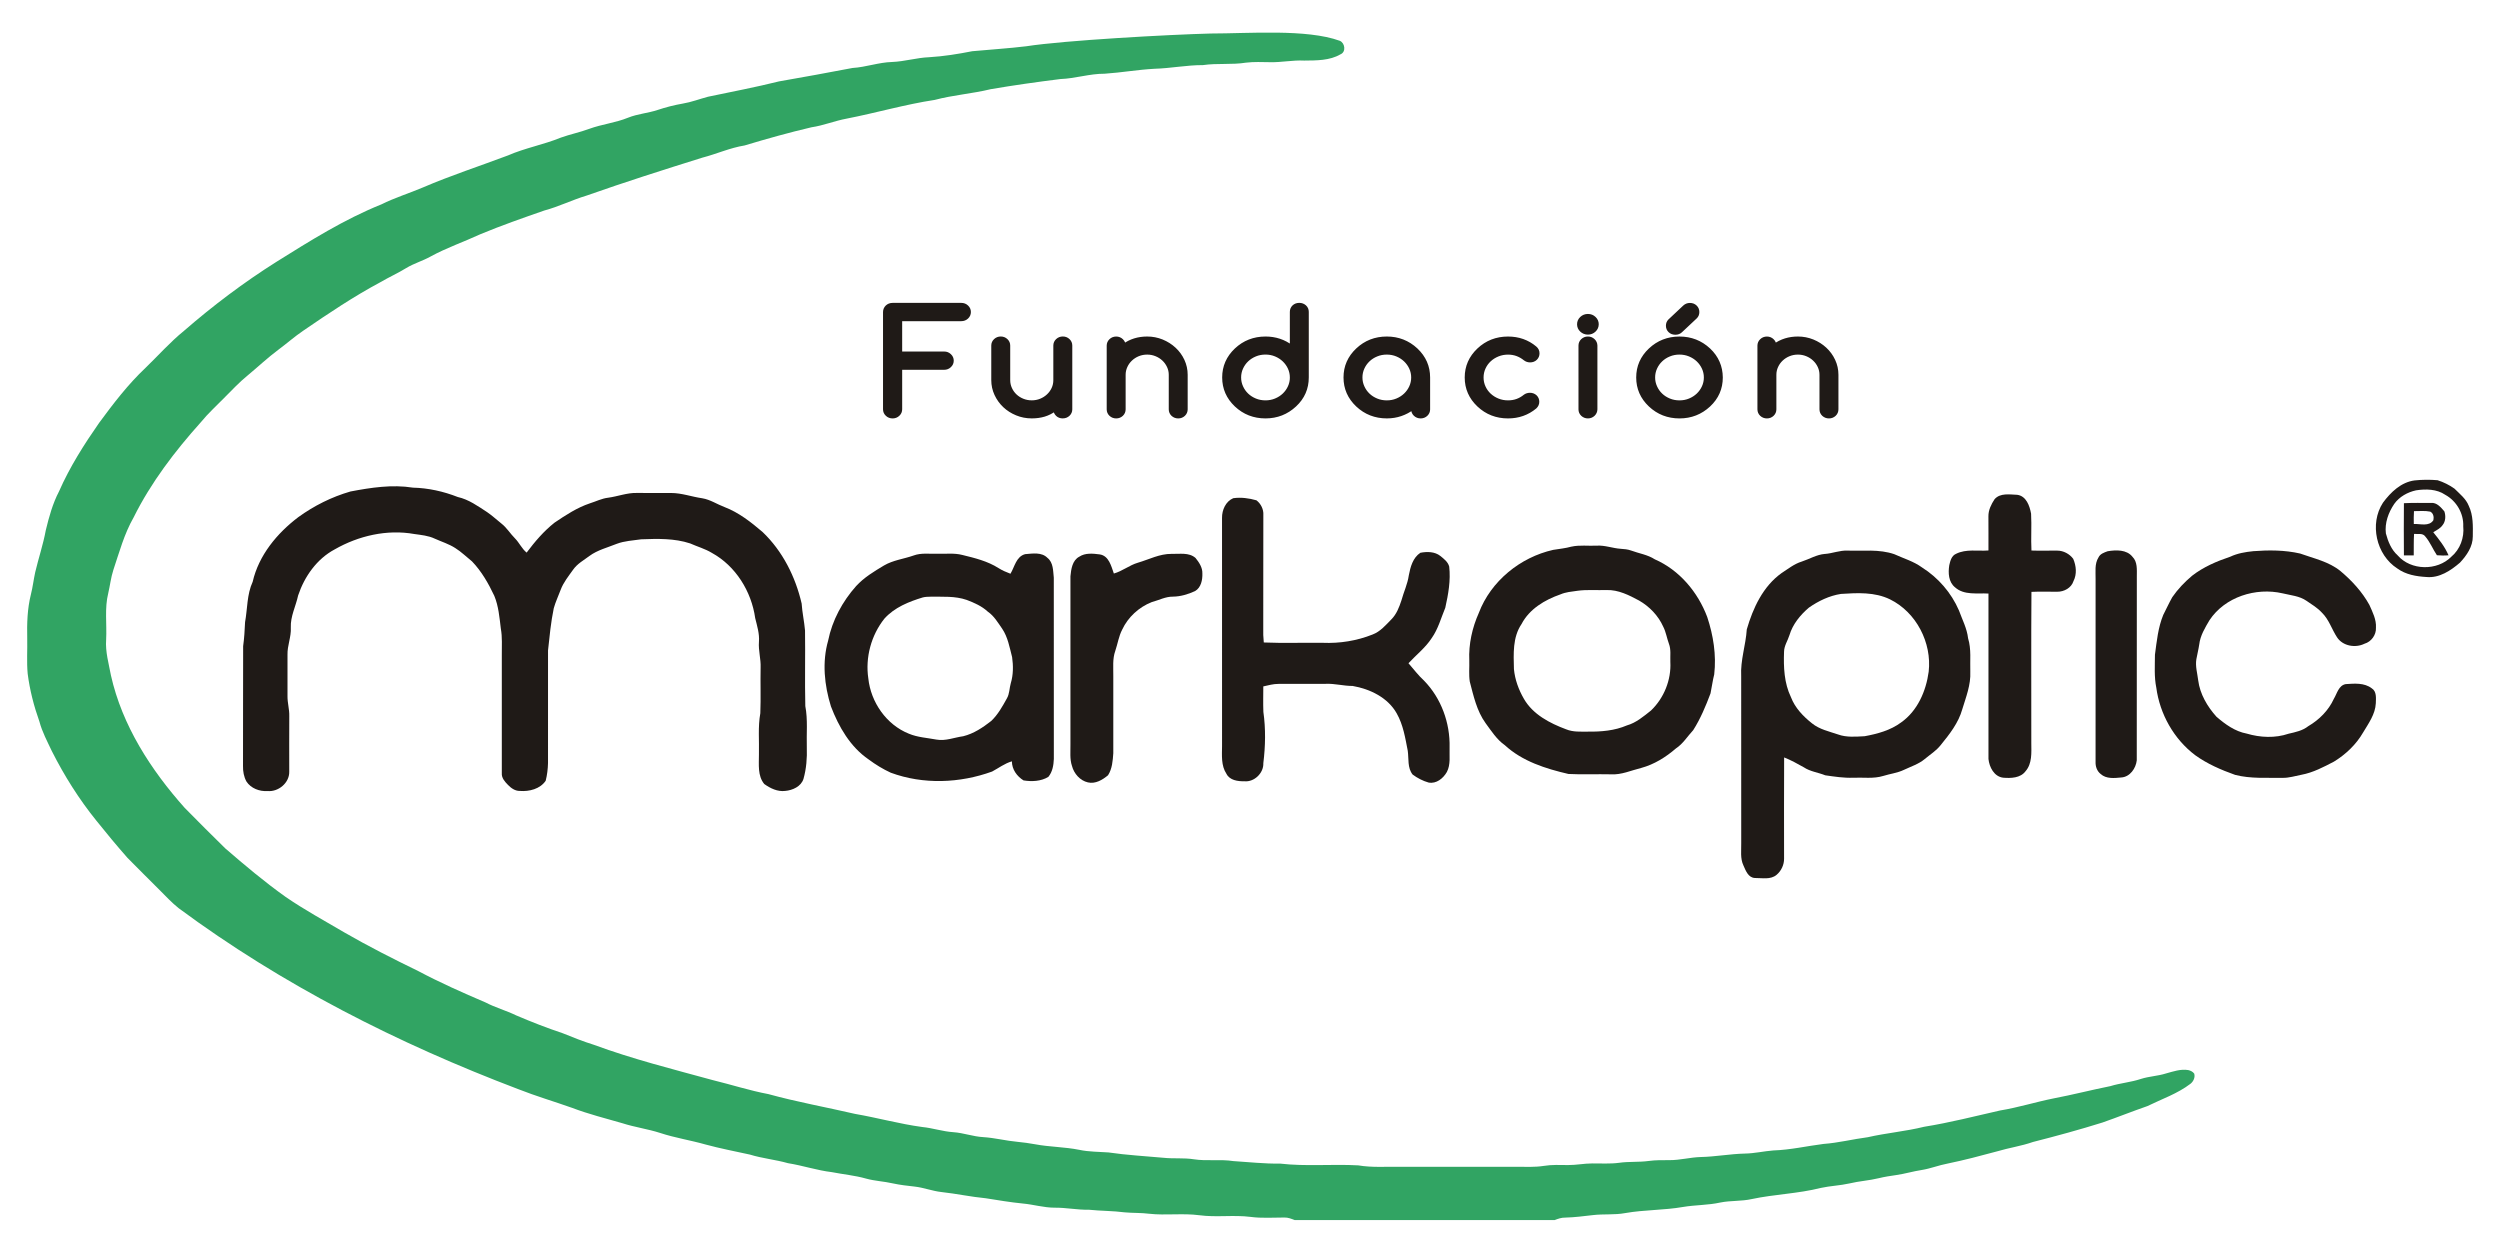<svg xmlns="http://www.w3.org/2000/svg" width="279.4mm" height="140mm" viewBox="0 0 279.4 140" shape-rendering="geometricPrecision" text-rendering="geometricPrecision" image-rendering="optimizeQuality" fill-rule="evenodd" clip-rule="evenodd"><defs><style><![CDATA[
    .str0 {stroke:#1F1A17;stroke-width:0.382;stroke-linecap:round;stroke-linejoin:round}
    .fil1 {fill:#1F1A17}
    .fil0 {fill:#31A463}
    .fil2 {fill:#1F1A17;fill-rule:nonzero}
   ]]></style></defs><g id="Capa_x0020_1"><path class="fil0" d="M135.305 3.746c4.255 0 10.727-.534 14.434.814.584.254.717 1.247.074 1.51-1.213.71-2.69.685-4.053.7-1.28-.066-2.546.213-3.826.18-.894-.01-1.79-.056-2.68.052-1.595.255-3.214.04-4.81.274-1.817-.008-3.605.36-5.42.41-1.867.1-3.713.43-5.576.553-1.667-.01-3.27.536-4.932.595-2.604.324-5.204.69-7.79 1.132-2.07.507-4.207.652-6.265 1.2-3.317.502-6.542 1.45-9.83 2.09-1.335.245-2.6.774-3.946.97-2.51.588-4.997 1.286-7.466 2.03-1.628.262-3.132.95-4.72 1.362-4.332 1.354-8.658 2.73-12.94 4.24-1.604.482-3.11 1.236-4.73 1.67-2.39.833-4.778 1.666-7.115 2.637-1.858.86-3.805 1.524-5.604 2.51-.876.49-1.853.76-2.71 1.284-.924.57-1.92 1.013-2.855 1.563-3.005 1.606-5.84 3.508-8.647 5.433-.97.652-1.843 1.436-2.783 2.128-1.21.9-2.305 1.94-3.465 2.9-.936.76-1.752 1.652-2.608 2.5-.864.89-1.793 1.72-2.577 2.686-2.908 3.245-5.587 6.742-7.53 10.658-1.05 1.835-1.6 3.888-2.267 5.877-.274.84-.366 1.722-.567 2.58-.428 1.7-.146 3.467-.237 5.2-.1 1.36.29 2.675.536 3.998 1.255 5.608 4.462 10.565 8.247 14.81 1.505 1.52 3.007 3.043 4.54 4.533 2.176 1.883 4.382 3.738 6.726 5.407 2.1 1.447 4.347 2.665 6.542 3.96 2.7 1.56 5.483 2.968 8.286 4.333 2.442 1.296 4.97 2.42 7.51 3.503 1.102.578 2.31.906 3.427 1.448 1.71.73 3.44 1.41 5.207 1.997 1.153.467 2.307.928 3.496 1.298 4.327 1.595 8.803 2.717 13.247 3.935 2.088.508 4.138 1.175 6.253 1.573 3.194.88 6.46 1.463 9.687 2.212 2.506.432 4.965 1.12 7.49 1.462 1.175.114 2.305.505 3.488.58 1.136.075 2.215.495 3.353.553 1.288.08 2.544.413 3.83.527.652.06 1.303.155 1.95.27 1.634.31 3.31.293 4.942.623 1.07.23 2.168.21 3.255.29 2.047.303 4.116.41 6.175.6 1.12.12 2.25-.012 3.365.165 1.466.23 2.96-.025 4.428.204 1.74.107 3.47.308 5.215.28 2.902.337 5.832.036 8.742.198 1.534.26 3.093.134 4.64.158 4.356 0 8.713.003 13.07 0 1.008.002 2.025.058 3.027-.1.896-.148 1.806-.1 2.713-.093.905.007 1.798-.182 2.705-.182.994-.012 1.995.065 2.988-.07 1.1-.158 2.216-.055 3.316-.205.764-.105 1.537-.092 2.308-.092 1.177.01 2.323-.315 3.497-.348 1.655-.035 3.29-.348 4.945-.387 1.074-.015 2.123-.27 3.19-.35 1.885-.06 3.73-.49 5.594-.726 1.665-.12 3.288-.537 4.94-.75 2.09-.477 4.233-.654 6.314-1.17 2.858-.458 5.665-1.18 8.488-1.82 2.018-.33 3.973-.95 5.977-1.35 2.125-.404 4.22-.946 6.337-1.37 1.126-.346 2.31-.432 3.43-.81.91-.29 1.876-.317 2.788-.607.805-.22 1.637-.52 2.485-.38.255.055.513.175.673.395.13.41-.086.875-.413 1.134-1.45 1.11-3.196 1.7-4.82 2.498-1.682.585-3.338 1.245-5.018 1.835-2.566.803-5.16 1.51-7.767 2.174-1.31.46-2.69.652-4.015 1.05-1.83.496-3.664.98-5.52 1.362-.985.183-1.917.563-2.904.72-.954.144-1.877.426-2.828.563-.662.097-1.325.193-1.972.354-1.08.265-2.195.324-3.274.585-1.058.24-2.15.27-3.208.503-2.535.643-5.17.702-7.724 1.246-1.154.258-2.348.15-3.502.384-1.37.305-2.785.263-4.167.497-2.136.373-4.32.306-6.457.683-1.192.224-2.41.082-3.61.226-1.034.118-2.067.255-3.106.28-.41-.008-.797.13-1.17.275h-29.056c-.373-.142-.75-.3-1.154-.284-1.257-.003-2.52.098-3.772-.07-1.903-.242-3.83.07-5.73-.186-1.86-.247-3.743.04-5.605-.166-.907-.116-1.82-.072-2.73-.156-1.33-.174-2.673-.153-4.006-.292-1.288.026-2.554-.244-3.84-.23-1.2 0-2.358-.358-3.547-.465-1.386-.134-2.76-.37-4.136-.587-1.66-.156-3.293-.515-4.95-.695-1.024-.11-1.99-.5-3.013-.612-.806-.092-1.615-.177-2.407-.352-.996-.23-2.026-.266-3.012-.54-1.25-.356-2.55-.47-3.82-.72-1.663-.197-3.254-.74-4.905-1.002-1.4-.4-2.86-.53-4.253-.96-1.658-.366-3.326-.682-4.963-1.128-1.683-.48-3.422-.743-5.083-1.294-1.384-.446-2.835-.638-4.218-1.086-1.873-.542-3.77-1.015-5.596-1.71-2.01-.714-4.06-1.315-6.045-2.1-13.43-5.096-26.38-11.658-37.945-20.223-.77-.61-1.433-1.34-2.13-2.028-1.188-1.203-2.404-2.378-3.582-3.59-1.194-1.357-2.35-2.745-3.478-4.158-1.942-2.402-3.594-5.027-4.984-7.784-.503-1.073-1.074-2.125-1.38-3.277-.62-1.74-1.085-3.54-1.318-5.373-.12-1.318-.02-2.643-.05-3.963-.036-1.637.01-3.29.41-4.887.208-.814.3-1.65.48-2.47.37-1.577.893-3.115 1.186-4.71.36-1.49.77-2.982 1.482-4.347 1.194-2.717 2.79-5.23 4.484-7.66 1.586-2.153 3.22-4.29 5.172-6.132 1.432-1.382 2.755-2.885 4.305-4.143 3.242-2.82 6.683-5.41 10.316-7.703 3.785-2.366 7.59-4.758 11.745-6.43 1.503-.75 3.112-1.24 4.654-1.897 3.106-1.336 6.328-2.38 9.49-3.573 1.914-.836 3.99-1.204 5.918-1.994 1.04-.375 2.13-.59 3.164-.977 1.418-.52 2.942-.675 4.343-1.247 1.067-.433 2.232-.504 3.32-.87.91-.303 1.84-.542 2.782-.705.968-.16 1.886-.517 2.83-.767 2.65-.56 5.31-1.057 7.936-1.715 2.744-.473 5.48-.982 8.216-1.5 1.495-.09 2.922-.628 4.422-.67 1.4-.052 2.75-.48 4.15-.533 1.618-.098 3.22-.356 4.81-.67 2.014-.19 4.035-.31 6.043-.554 4.21-.66 16.118-1.312 20.605-1.424z"/><g id="__x0023_131516ff"><path id="_179250136" class="fil1" d="M269.87 53.69c.846-.087 1.71-.095 2.56-.02.664.215 1.313.534 1.884.942.583.586 1.28 1.122 1.594 1.917.51 1.062.468 2.274.452 3.424.007 1.134-.688 2.128-1.43 2.924-1.03.89-2.31 1.743-3.734 1.61-1.144-.064-2.325-.264-3.272-.955-2.364-1.513-3.138-4.996-1.605-7.348.87-1.178 2.03-2.302 3.55-2.495m.148 1.11c-.948.208-1.87.714-2.438 1.52-.648.952-1.078 2.135-.933 3.296.24.903.606 1.818 1.32 2.457 1.473 1.704 4.417 1.745 5.99.15.983-.818 1.465-2.135 1.336-3.4.063-1.436-.756-2.836-2.01-3.524-.952-.65-2.168-.664-3.265-.5z"/><path id="_179250064" class="fil1" d="M39.153 54.932c2.296-.437 4.668-.806 7.002-.432 1.713.04 3.412.42 5.006 1.046 1.225.274 2.25 1.02 3.28 1.69.567.385 1.065.855 1.6 1.278.595.462.98 1.125 1.51 1.652.486.49.765 1.154 1.305 1.594.916-1.222 1.916-2.398 3.12-3.348 1.242-.84 2.514-1.676 3.946-2.157.683-.212 1.33-.548 2.047-.63 1.073-.142 2.104-.56 3.198-.532 1.276.013 2.553 0 3.83.005 1.19-.002 2.32.424 3.487.59.89.146 1.648.667 2.482.98 1.6.61 2.963 1.685 4.252 2.783 2.243 2.133 3.684 5.01 4.374 8 .067 1.013.29 2.006.378 3.013.04 2.815-.035 5.635.032 8.45.293 1.525.118 3.082.167 4.625.04 1.178-.05 2.368-.37 3.506-.27.86-1.214 1.276-2.05 1.35-.85.106-1.665-.294-2.336-.774-.756-.917-.59-2.18-.594-3.285.042-1.543-.12-3.097.155-4.626.068-1.698-.002-3.4.033-5.098.04-.966-.262-1.906-.187-2.872.075-.914-.208-1.79-.42-2.662-.418-2.976-2.18-5.83-4.85-7.29-.758-.46-1.62-.695-2.425-1.056-1.76-.578-3.64-.526-5.468-.457-.913.137-1.855.172-2.727.504-1.033.42-2.145.687-3.057 1.358-.63.472-1.353.866-1.814 1.524-.516.727-1.093 1.43-1.407 2.278-.252.683-.57 1.342-.764 2.046-.322 1.553-.47 3.132-.64 4.707-.01 4.2 0 8.403-.002 12.603-.017.66-.098 1.324-.26 1.965-.625.92-1.837 1.22-2.893 1.136-.523.01-.97-.31-1.317-.67-.348-.356-.733-.777-.693-1.314.003-4.412.003-8.823 0-13.235-.008-.977.067-1.963-.11-2.93-.152-1.233-.25-2.497-.73-3.656-.652-1.384-1.422-2.735-2.488-3.846-.626-.5-1.195-1.07-1.877-1.494-.71-.457-1.526-.704-2.29-1.05-.715-.34-1.51-.407-2.282-.517-3.05-.546-6.237.192-8.904 1.72-1.995 1.065-3.376 3.032-4.082 5.145-.258 1.202-.872 2.34-.818 3.596.06 1.03-.4 2-.37 3.03.01 1.543.007 3.086 0 4.63-.01.75.22 1.476.198 2.227-.014 2.075-.003 4.15-.003 6.224.022 1.245-1.223 2.273-2.434 2.152-.888.065-1.856-.303-2.35-1.065-.29-.525-.395-1.132-.384-1.727.022-4.466-.01-8.932.016-13.398.123-.89.174-1.787.215-2.686.273-1.507.2-3.093.85-4.51.68-2.96 2.72-5.42 5.095-7.22 1.765-1.277 3.732-2.264 5.825-2.868z"/><path id="_179249992" class="fil1" d="M222.91 55.796c.622-.725 1.69-.53 2.538-.497 1.012.137 1.387 1.242 1.546 2.11.077 1.37-.03 2.747.042 4.118.962.04 1.927-.01 2.89.01.686 0 1.365.367 1.775.914.34.784.43 1.722.028 2.503-.237.75-1.047 1.185-1.8 1.177-.965.015-1.93-.035-2.894.016-.043 5.636-.008 11.274-.016 16.912.008 1.06.105 2.274-.645 3.133-.573.77-1.64.794-2.508.722-1.007-.126-1.544-1.187-1.635-2.096-.003-6.16 0-12.322 0-18.482-1.248-.078-2.725.218-3.738-.7-.73-.586-.78-1.618-.642-2.472.11-.484.253-1.06.763-1.273 1.123-.563 2.412-.278 3.615-.372.015-1.27-.01-2.54-.004-3.81-.013-.695.312-1.347.685-1.914z"/><path id="_179249920" class="fil1" d="M136.574 57.87c-.01-.874.41-1.832 1.25-2.19.865-.125 1.758-.004 2.594.234.493.37.815 1.012.773 1.637-.018 4.2.003 8.4-.01 12.598-.017.55 0 1.104.06 1.654 2.194.092 4.395.01 6.593.038 1.887.08 3.802-.223 5.558-.926.873-.325 1.48-1.057 2.115-1.702.57-.574.865-1.35 1.114-2.104.257-.944.69-1.838.828-2.815.177-.93.452-1.967 1.294-2.517.744-.142 1.6-.138 2.227.353.397.322.86.67.993 1.192.177 1.545-.102 3.097-.438 4.6-.475 1.142-.795 2.367-1.517 3.39-.7 1.08-1.73 1.873-2.597 2.81.57.654 1.09 1.352 1.734 1.94 1.922 1.966 2.93 4.738 2.86 7.476-.036.915.14 1.895-.304 2.74-.403.708-1.173 1.343-2.037 1.18-.642-.18-1.25-.498-1.787-.893-.6-.748-.42-1.768-.546-2.654-.278-1.424-.505-2.9-1.234-4.182-.99-1.772-2.995-2.733-4.927-3.068-1.016.008-2.003-.285-3.018-.236-1.758.02-3.514-.003-5.27.007-.58-.004-1.136.16-1.695.28 0 .95-.03 1.9.008 2.85.27 1.896.23 3.833-.005 5.73.048 1.104-1.02 2.137-2.12 2.022-.728.015-1.637-.105-2.002-.832-.61-.92-.5-2.056-.492-3.103 0-8.502.003-17.004-.002-25.506z"/><path id="_179249848" class="fil1" d="M268.662 56.237c1.007-.05 2.016-.027 3.025-.03.654-.067 1.116.502 1.498.95.166.497.142 1.122-.208 1.54-.254.366-.673.556-1.035.787.646.804 1.296 1.618 1.704 2.576-.433.04-.867.027-1.296-.006-.462-.687-.763-1.478-1.308-2.106-.287-.4-.832-.223-1.247-.28-.05.8-.022 1.6-.036 2.402-.37.01-.735.01-1.098 0-.016-1.943-.016-3.888 0-5.833m1.125.888c-.028.477-.036.955-.02 1.433.725-.027 1.718.317 2.19-.424.076-.354 0-.782-.354-.955-.598-.123-1.213-.048-1.816-.055z"/><path id="_179249776" class="fil1" d="M175.626 61.093c.92-.203 1.875-.066 2.81-.11.92-.064 1.795.294 2.707.352.384.025.773.057 1.14.19.887.33 1.848.462 2.656.984 2.754 1.204 4.82 3.67 5.862 6.452.68 2.056 1.03 4.244.78 6.407-.18.7-.265 1.42-.414 2.125-.532 1.416-1.12 2.826-1.932 4.106-.642.688-1.136 1.522-1.935 2.046-1.13.977-2.424 1.784-3.877 2.18-1.122.272-2.212.788-3.39.713-1.584-.038-3.168.045-4.748-.04-2.54-.59-5.147-1.41-7.104-3.214-.91-.634-1.504-1.588-2.152-2.463-.99-1.37-1.347-3.046-1.768-4.646-.12-.782-.03-1.576-.054-2.364-.082-1.818.323-3.65 1.063-5.307 1.346-3.558 4.63-6.22 8.31-7.05.683-.113 1.377-.176 2.046-.364m.638 4.94c-.635.09-1.28.142-1.872.398-1.743.606-3.47 1.633-4.348 3.32-1.004 1.472-.89 3.333-.848 5.03.112 1.17.525 2.307 1.116 3.323 1 1.743 2.888 2.725 4.71 3.403.78.326 1.632.26 2.458.263 1.47.018 2.977-.108 4.342-.696 1.037-.295 1.863-1.008 2.692-1.664 1.453-1.39 2.276-3.426 2.163-5.436-.027-.674.09-1.378-.158-2.022-.234-.632-.328-1.31-.637-1.91-.553-1.234-1.53-2.247-2.692-2.918-1.125-.603-2.323-1.218-3.635-1.177-1.098.036-2.203-.068-3.29.085z"/><path id="_179249704" class="fil1" d="M203.945 61.91c.856-.06 1.67-.417 2.54-.374 1.74.055 3.54-.18 5.22.4 1.04.478 2.164.798 3.1 1.482 1.81 1.143 3.27 2.83 4.123 4.795.373 1.032.9 2.017 1.026 3.125.375 1.22.204 2.498.247 3.752.067 1.446-.482 2.817-.896 4.176-.427 1.524-1.425 2.79-2.407 3.998-.494.634-1.186 1.06-1.793 1.57-.68.564-1.53.83-2.314 1.202-.735.355-1.558.444-2.33.686-1.08.33-2.223.15-3.334.197-1.053.043-2.1-.123-3.135-.27-.793-.32-1.68-.415-2.402-.898-.713-.402-1.433-.8-2.195-1.1-.023 3.774-.007 7.55-.007 11.326.004.68-.318 1.362-.84 1.797-.67.565-1.61.344-2.41.352-.75-.024-1.036-.824-1.29-1.398-.377-.787-.23-1.675-.248-2.513 0-6.216.007-12.432-.005-18.647-.098-1.77.512-3.47.625-5.225.69-2.383 1.813-4.815 3.89-6.296.723-.465 1.404-1.022 2.24-1.28.868-.28 1.67-.785 2.597-.86m1.8 4.47c-1.296.2-2.516.785-3.582 1.53-.963.82-1.81 1.85-2.176 3.076-.193.623-.6 1.192-.605 1.863-.063 1.717.01 3.498.773 5.074.452 1.19 1.366 2.14 2.35 2.92.834.676 1.905.902 2.902 1.24.953.35 1.99.252 2.985.2 1.428-.262 2.888-.657 4.07-1.537 1.837-1.29 2.792-3.505 3.085-5.674.367-3.23-1.382-6.64-4.323-8.085-1.7-.83-3.645-.728-5.478-.607z"/><path id="_179249632" class="fil1" d="M235.557 61.606c.93-.155 2.117-.198 2.767.618.575.576.488 1.444.488 2.19-.013 6.852-.002 13.708-.007 20.56-.095.892-.762 1.858-1.726 1.916-.777.075-1.687.178-2.31-.39-.415-.323-.59-.853-.568-1.36.007-6.805.003-13.608.002-20.41.016-.813-.134-1.698.322-2.428.185-.405.64-.556 1.03-.696z"/><path id="_179219936" class="fil1" d="M251.813 61.6c1.744-.133 3.527-.13 5.24.26 1.547.56 3.222.9 4.527 1.97 1.268 1.067 2.418 2.314 3.222 3.774.357.806.793 1.64.734 2.55.04.797-.514 1.567-1.28 1.788-1.02.504-2.428.265-3.07-.72-.592-.9-.9-1.99-1.692-2.754-.493-.54-1.124-.915-1.72-1.322-.784-.547-1.77-.613-2.67-.835-2.985-.688-6.452.396-8.176 3.01-.496.843-1.033 1.72-1.143 2.713-.08.553-.225 1.093-.32 1.643-.13.794.114 1.573.205 2.356.196 1.537 1.022 2.93 2.04 4.068.976.843 2.08 1.645 3.378 1.884 1.516.45 3.183.527 4.692.013.765-.176 1.557-.338 2.19-.84 1.223-.716 2.267-1.757 2.86-3.058.358-.59.535-1.494 1.32-1.644.976-.065 2.08-.167 2.91.465.572.35.475 1.11.46 1.68-.062 1.227-.81 2.24-1.415 3.253-.778 1.35-1.94 2.453-3.26 3.263-1.16.605-2.344 1.233-3.645 1.473-.695.132-1.38.357-2.094.343-1.774-.027-3.575.115-5.31-.333-1.566-.558-3.115-1.224-4.47-2.205-2.38-1.8-3.948-4.596-4.34-7.545-.248-1.212-.154-2.453-.15-3.68.202-1.5.347-3.032.926-4.443.34-.66.647-1.34 1.012-1.987.617-.898 1.38-1.692 2.21-2.393 1.265-.985 2.76-1.622 4.27-2.13.806-.38 1.68-.527 2.56-.616z"/><path id="_179219864" class="fil1" d="M102.11 62.08c.86-.317 1.79-.162 2.688-.192.91.027 1.84-.1 2.735.13 1.4.342 2.837.69 4.068 1.475.415.263.87.453 1.327.628.473-.77.63-1.915 1.64-2.19.83-.065 1.843-.248 2.49.412.672.523.63 1.455.714 2.222.007 6.752-.002 13.504.005 20.254-.028.7-.153 1.453-.616 2.006-.82.5-1.847.54-2.77.393-.744-.46-1.297-1.233-1.302-2.132-.81.233-1.48.753-2.214 1.142-3.61 1.31-7.695 1.468-11.322.13-.873-.4-1.7-.908-2.47-1.48-2.056-1.405-3.35-3.652-4.218-5.933-.736-2.36-1-4.944-.314-7.346.455-2.267 1.596-4.374 3.124-6.095.88-.963 2.012-1.644 3.12-2.307 1.02-.6 2.215-.728 3.315-1.117m1.03 4.685c-1.576.477-3.17 1.117-4.297 2.37-1.48 1.857-2.15 4.336-1.8 6.685.28 2.657 2.015 5.168 4.522 6.172.982.416 2.06.467 3.097.663 1.017.183 1.994-.24 2.99-.375 1.164-.287 2.19-.97 3.123-1.704.754-.71 1.26-1.633 1.758-2.53.298-.517.27-1.132.432-1.692.285-.94.284-1.948.148-2.914-.283-1.083-.473-2.23-1.11-3.176-.476-.68-.906-1.425-1.602-1.903-.67-.624-1.517-.996-2.362-1.316-1.3-.45-2.692-.344-4.043-.36-.287.008-.577.008-.855.08z"/><path id="_179219792" class="fil1" d="M120.622 62.215c.67-.445 1.527-.353 2.284-.255 1.025.152 1.285 1.314 1.578 2.137.953-.266 1.736-.93 2.687-1.208 1.243-.365 2.435-1.002 3.76-.988.897.03 1.947-.193 2.682.458.397.49.785 1.07.764 1.727.024.718-.145 1.585-.816 1.972-.772.358-1.61.61-2.465.622-.836-.012-1.585.403-2.376.61-1.436.565-2.653 1.68-3.307 3.083-.386.743-.5 1.58-.768 2.366-.327.91-.21 1.883-.223 2.828v8.614c-.06.835-.12 1.737-.587 2.46-.61.512-1.414.998-2.247.8-.882-.195-1.564-.987-1.785-1.842-.257-.768-.158-1.587-.17-2.38.004-6.273 0-12.543 0-18.815.074-.79.208-1.78.99-2.19z"/></g><path class="fil2 str0" d="M98.878 45.74V34.873c0-.114.022-.224.065-.326.045-.1.108-.19.187-.267.082-.075.173-.133.278-.176.107-.04.224-.062.35-.062h7.678c.244 0 .453.08.623.243.172.16.257.36.257.586 0 .23-.085.43-.257.59-.17.162-.38.242-.624.242h-6.8v3.775h4.884c.244 0 .45.08.62.243.174.16.26.358.26.585 0 .23-.086.428-.26.588-.17.163-.376.244-.62.244h-4.883v4.603c0 .23-.085.427-.257.588-.17.163-.38.243-.62.243-.245 0-.455-.08-.624-.242-.173-.16-.258-.358-.258-.588zm19.897.83c-.25 0-.456-.076-.615-.234-.16-.155-.243-.348-.25-.572-.382.283-.784.486-1.212.615-.425.127-.887.19-1.386.19-.592 0-1.153-.108-1.677-.325-.528-.216-.987-.508-1.38-.88-.392-.37-.703-.804-.933-1.3-.23-.496-.346-1.022-.346-1.58v-3.87c0-.224.085-.416.253-.576.17-.16.375-.24.616-.24.238 0 .442.08.612.24.168.16.253.35.253.576v3.868c0 .34.07.658.205.954.136.3.32.56.555.78.235.223.51.396.828.525.314.128.65.192 1.014.192.354 0 .69-.064 1.003-.192.318-.13.593-.305.83-.53.24-.224.426-.483.562-.777.136-.294.204-.613.204-.952v-3.868c0-.225.086-.417.253-.577.17-.16.377-.24.618-.24.24 0 .443.08.613.24.167.16.252.35.252.576v7.14c0 .224-.085.417-.252.577-.17.158-.377.238-.618.238zm6.833-7.962c.737-.537 1.604-.807 2.6-.807.58 0 1.133.108 1.657.32.524.215.983.507 1.383.876.397.366.714.8.947 1.3.232.5.348 1.028.348 1.592v3.86c0 .23-.085.425-.252.585-.17.158-.373.238-.61.238-.242 0-.45-.08-.62-.237-.166-.16-.25-.355-.25-.585v-3.86c0-.334-.07-.65-.208-.946-.14-.3-.326-.56-.56-.78-.237-.223-.51-.4-.83-.53-.313-.13-.648-.195-1.002-.195-.363 0-.697.064-1.012.192-.31.127-.586.304-.824.528-.238.225-.425.484-.56.784-.137.296-.206.612-.206.946v3.86c0 .23-.085.425-.252.585-.17.158-.374.238-.612.238-.24 0-.448-.08-.618-.237-.167-.16-.252-.355-.252-.585v-7.124c0-.225.085-.42.252-.58.17-.163.377-.243.618-.243.238 0 .442.08.612.244.167.16.252.35.252.564zm18.736 3.577c0-.375-.076-.728-.23-1.062-.15-.33-.36-.62-.62-.87-.264-.252-.572-.45-.927-.597-.354-.147-.734-.22-1.136-.22-.41 0-.793.073-1.147.22-.354.147-.66.342-.92.59-.262.25-.468.54-.62.875-.152.335-.228.69-.228 1.064 0 .377.076.733.23 1.067.15.335.356.627.617.875.26.25.567.444.92.59.355.148.738.22 1.15.22.4 0 .78-.072 1.135-.22.355-.146.663-.344.927-.595.26-.25.47-.54.62-.872.154-.334.23-.687.23-1.064zM141.43 37.8c1.1 0 2.072.32 2.914.963v-3.908c0-.235.082-.43.244-.586.164-.153.37-.23.62-.23.24 0 .448.077.618.23.167.155.252.35.252.585v7.33c0 1.22-.453 2.256-1.36 3.1-.92.858-2.015 1.286-3.287 1.286-1.286 0-2.38-.427-3.29-1.282-.906-.858-1.36-1.89-1.36-3.103 0-1.21.454-2.243 1.36-3.1.91-.857 2.007-1.284 3.29-1.284zm13.562 1.637c-.41 0-.794.072-1.148.22-.354.146-.66.34-.92.59-.262.248-.468.54-.62.874-.152.335-.228.69-.228 1.065 0 .376.076.732.23 1.066.15.335.356.627.617.875.26.25.567.444.92.59.355.148.738.22 1.15.22.4 0 .78-.072 1.135-.22.355-.146.663-.344.927-.595.26-.25.47-.54.62-.872.154-.334.23-.687.23-1.063 0-.375-.076-.728-.23-1.062-.15-.33-.36-.62-.62-.87-.264-.252-.572-.45-.927-.597-.354-.147-.734-.22-1.136-.22zm2.913 6.32V45.6c-.417.314-.867.554-1.355.72-.487.168-1.005.25-1.558.25-1.287 0-2.38-.427-3.29-1.282-.907-.858-1.36-1.89-1.36-3.103 0-1.21.453-2.243 1.36-3.1.91-.857 2.003-1.284 3.29-1.284 1.272 0 2.366.428 3.287 1.284.906.858 1.36 1.89 1.36 3.1v3.572c0 .224-.086.417-.253.577-.17.158-.374.238-.612.238-.24 0-.448-.08-.618-.237-.167-.16-.252-.353-.252-.577zm13.074-1.67c.245 0 .452.078.616.23.162.156.244.35.244.586 0 .23-.09.43-.272.602-.86.71-1.87 1.066-3.032 1.066-1.284 0-2.38-.427-3.288-1.282-.906-.858-1.36-1.89-1.36-3.103 0-1.21.454-2.243 1.36-3.1.907-.857 2.004-1.284 3.288-1.284 1.167 0 2.18.356 3.032 1.067.198.166.298.372.298.618 0 .235-.083.43-.244.588-.165.158-.37.235-.62.235-.21 0-.398-.06-.565-.187-.28-.226-.578-.395-.887-.51-.31-.115-.65-.173-1.014-.173-.403 0-.782.072-1.137.216-.355.142-.664.34-.93.586-.266.247-.476.54-.626.873-.153.334-.23.692-.23 1.072 0 .382.077.74.23 1.074.15.333.36.625.626.873.266.246.575.444.93.586.354.143.733.215 1.136.215.365 0 .703-.056 1.014-.168.31-.112.604-.28.88-.505.155-.113.336-.17.55-.174zm7.503-7.847c0 .267-.1.494-.297.68-.198.19-.44.285-.723.285-.28 0-.52-.094-.722-.284-.198-.186-.297-.413-.297-.68 0-.265.1-.492.298-.68.202-.19.443-.283.723-.283.284 0 .525.094.723.284.198.188.297.415.297.68zm-1.88 9.508V38.62c0-.23.084-.42.25-.58.17-.16.375-.24.613-.24.235 0 .44.08.61.24.167.16.254.35.26.58v7.128c-.006.23-.093.425-.26.585-.17.158-.375.238-.61.238-.238 0-.442-.08-.612-.237-.167-.16-.252-.355-.252-.585zm15.747-3.563c0 1.22-.453 2.256-1.36 3.103-.92.855-2.015 1.283-3.287 1.283-1.287 0-2.38-.427-3.29-1.282-.907-.858-1.36-1.89-1.36-3.103 0-1.21.453-2.243 1.36-3.1.91-.857 2.003-1.284 3.29-1.284 1.272 0 2.366.428 3.287 1.284.454.43.79.9 1.015 1.42.226.515.34 1.076.345 1.68zm-4.647-2.748c-.41 0-.794.072-1.148.22-.354.146-.66.34-.92.59-.262.248-.468.54-.62.874-.152.335-.228.69-.228 1.065 0 .376.076.732.23 1.066.15.335.356.627.617.875.26.25.567.444.92.59.355.148.738.22 1.15.22.4 0 .78-.072 1.135-.22.354-.146.662-.344.926-.595.26-.25.47-.54.62-.872.154-.334.23-.687.23-1.063 0-.375-.076-.728-.23-1.062-.15-.33-.36-.62-.62-.87-.264-.252-.572-.45-.927-.597-.355-.147-.735-.22-1.137-.22zm1.794-3.994L187.837 37c-.157.148-.355.22-.6.22-.248 0-.455-.077-.617-.23-.164-.154-.246-.35-.246-.585 0-.224.073-.41.215-.556l1.66-1.56c.178-.162.382-.242.615-.242.25 0 .456.08.618.238.164.16.246.355.246.585 0 .236-.077.426-.233.573zm8.842 3.165c.736-.537 1.603-.807 2.598-.807.58 0 1.133.108 1.658.32.524.215.983.507 1.383.876.395.366.713.8.945 1.3.233.5.35 1.028.35 1.592v3.86c0 .23-.086.425-.253.585-.17.158-.374.238-.612.238-.24 0-.448-.08-.618-.237-.168-.16-.253-.355-.253-.585v-3.86c0-.334-.07-.65-.207-.946-.14-.3-.326-.56-.562-.78-.234-.223-.51-.4-.826-.53-.315-.13-.65-.195-1.003-.195-.362 0-.696.064-1.01.192-.313.127-.588.304-.826.528-.238.225-.425.484-.56.784-.137.296-.205.612-.205.946v3.86c0 .23-.086.425-.253.585-.17.158-.374.238-.612.238-.24 0-.448-.08-.618-.237-.167-.16-.252-.355-.252-.585v-7.124c0-.225.085-.42.252-.58.17-.163.377-.243.618-.243.238 0 .442.08.612.244.167.16.252.35.252.564z"/></g></svg>